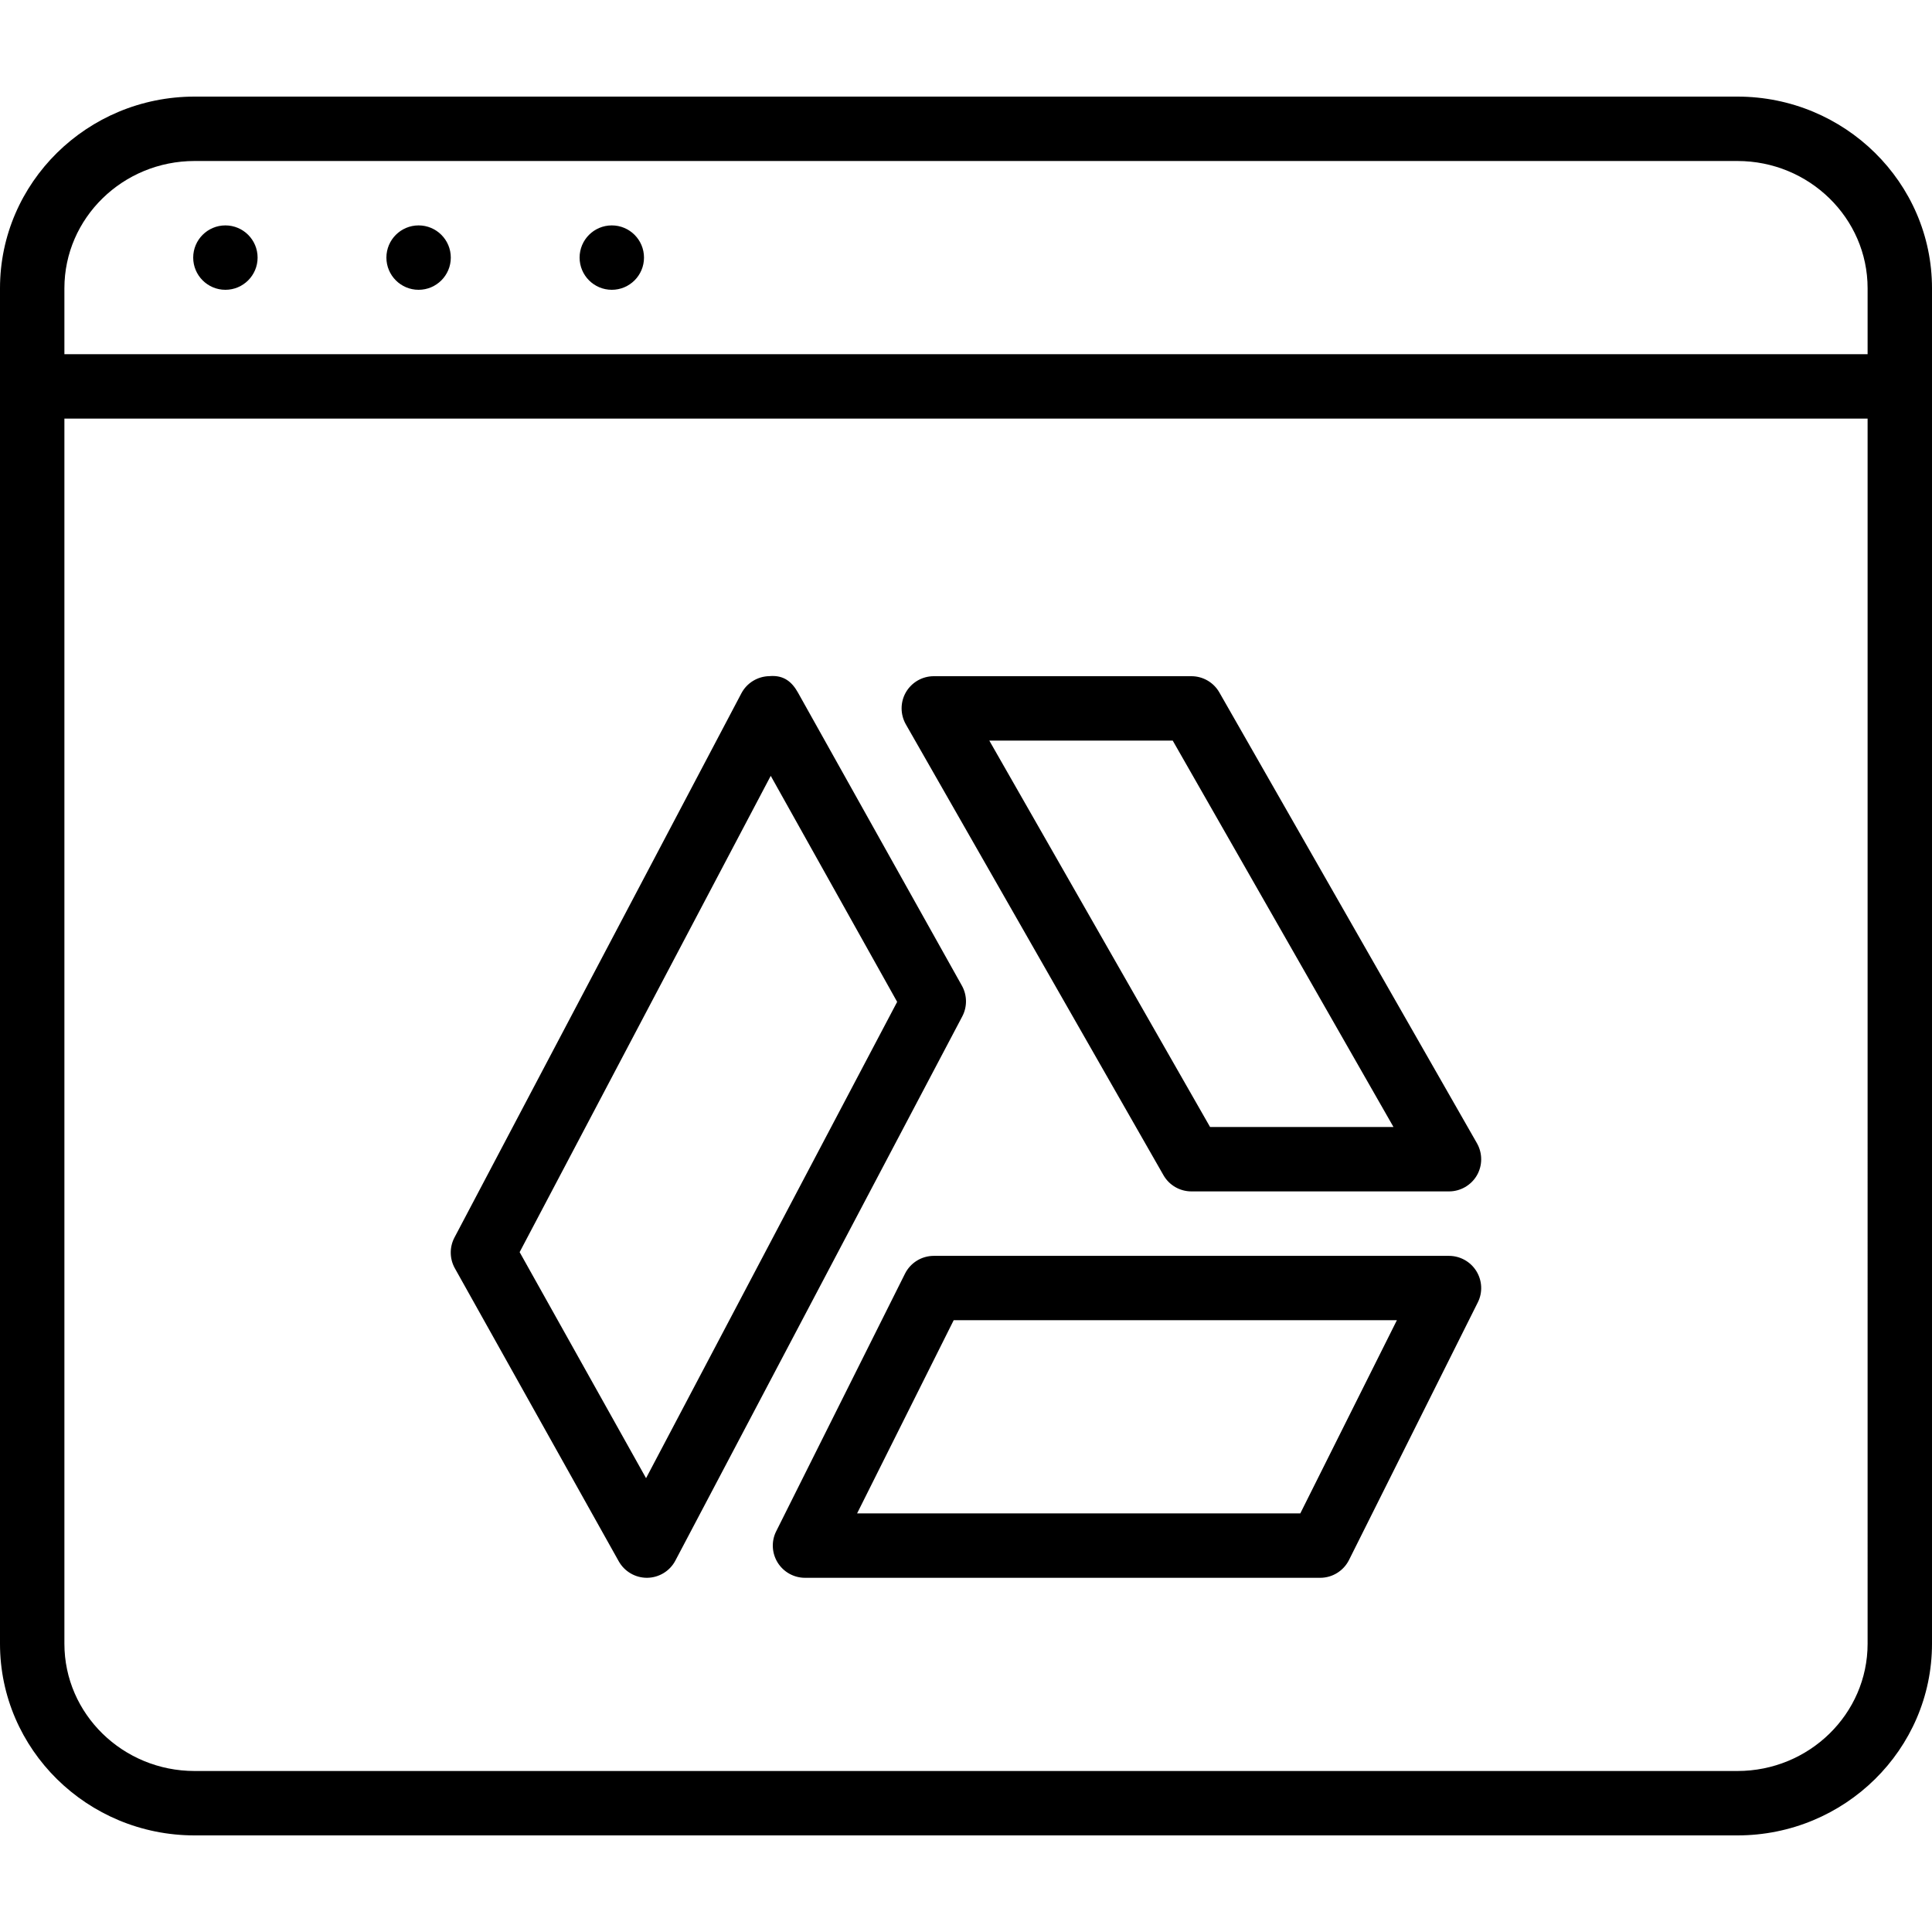 <?xml version="1.0" encoding="iso-8859-1"?>
<!-- Generator: Adobe Illustrator 19.2.1, SVG Export Plug-In . SVG Version: 6.00 Build 0)  -->
<svg version="1.1" id="Layer_1" xmlns="http://www.w3.org/2000/svg" xmlns:xlink="http://www.w3.org/1999/xlink" x="0px" y="0px"
	 viewBox="0 0 30 30" style="enable-background:new 0 0 30 30;" xml:space="preserve">
<g>
	<g>
		<path d="M26.978,1.5H3.022C1.355,1.5,0,2.835,0,4.476v21.048C0,27.165,1.355,28.5,3.022,28.5h23.956
			c1.667,0,3.022-1.335,3.022-2.976V4.476C30,2.835,28.645,1.5,26.978,1.5z M29,25.524c0,1.09-0.907,1.976-2.022,1.976H3.022
			C1.907,27.5,1,26.614,1,25.524V6.5h28V25.524z M29,5.5H1V4.476C1,3.386,1.907,2.5,3.022,2.5h23.956C28.093,2.5,29,3.386,29,4.476
			V5.5z M18.066,18.248c0.089,0.156,0.255,0.252,0.434,0.252h4c0.178,0,0.343-0.095,0.433-0.249
			c0.089-0.154,0.089-0.344,0.001-0.499l-4-7C18.845,10.596,18.679,10.5,18.5,10.5h-4c-0.179,0-0.343,0.095-0.433,0.249
			c-0.089,0.154-0.089,0.344-0.001,0.499L18.066,18.248z M18.21,11.5l3.428,6H18.79l-3.428-6H18.21z M22.5,19.501h-8
			c-0.189,0-0.362,0.107-0.447,0.276l-2,4c-0.078,0.154-0.069,0.339,0.022,0.486C12.166,24.41,12.327,24.5,12.5,24.5h8
			c0.189,0,0.362-0.107,0.447-0.276l2-4c0.078-0.154,0.069-0.339-0.022-0.486C22.834,19.591,22.673,19.501,22.5,19.501z
			 M20.191,23.5h-6.882l1.5-3h6.882L20.191,23.5z M9.608,24.244c0.089,0.158,0.256,0.256,0.437,0.256h0.006
			c0.183-0.003,0.351-0.105,0.436-0.267l4.455-8.45c0.079-0.15,0.077-0.33-0.006-0.478l-2.545-4.55
			c-0.09-0.16-0.214-0.276-0.443-0.256c-0.183,0.003-0.351,0.105-0.436,0.267l-4.455,8.45c-0.079,0.15-0.077,0.33,0.006,0.478
			L9.608,24.244z M11.968,12.047l1.963,3.51l-3.899,7.396l-1.963-3.51L11.968,12.047z M6.5,3.5C6.224,3.5,6,3.724,6,4
			s0.224,0.5,0.5,0.5C6.776,4.5,7,4.276,7,4S6.776,3.5,6.5,3.5z M9.5,3.5C9.224,3.5,9,3.724,9,4s0.224,0.5,0.5,0.5
			C9.776,4.5,10,4.276,10,4S9.776,3.5,9.5,3.5z M3.5,3.5C3.224,3.5,3,3.724,3,4s0.224,0.5,0.5,0.5C3.776,4.5,4,4.276,4,4
			S3.776,3.5,3.5,3.5z"/>
	</g>
</g>
</svg>

